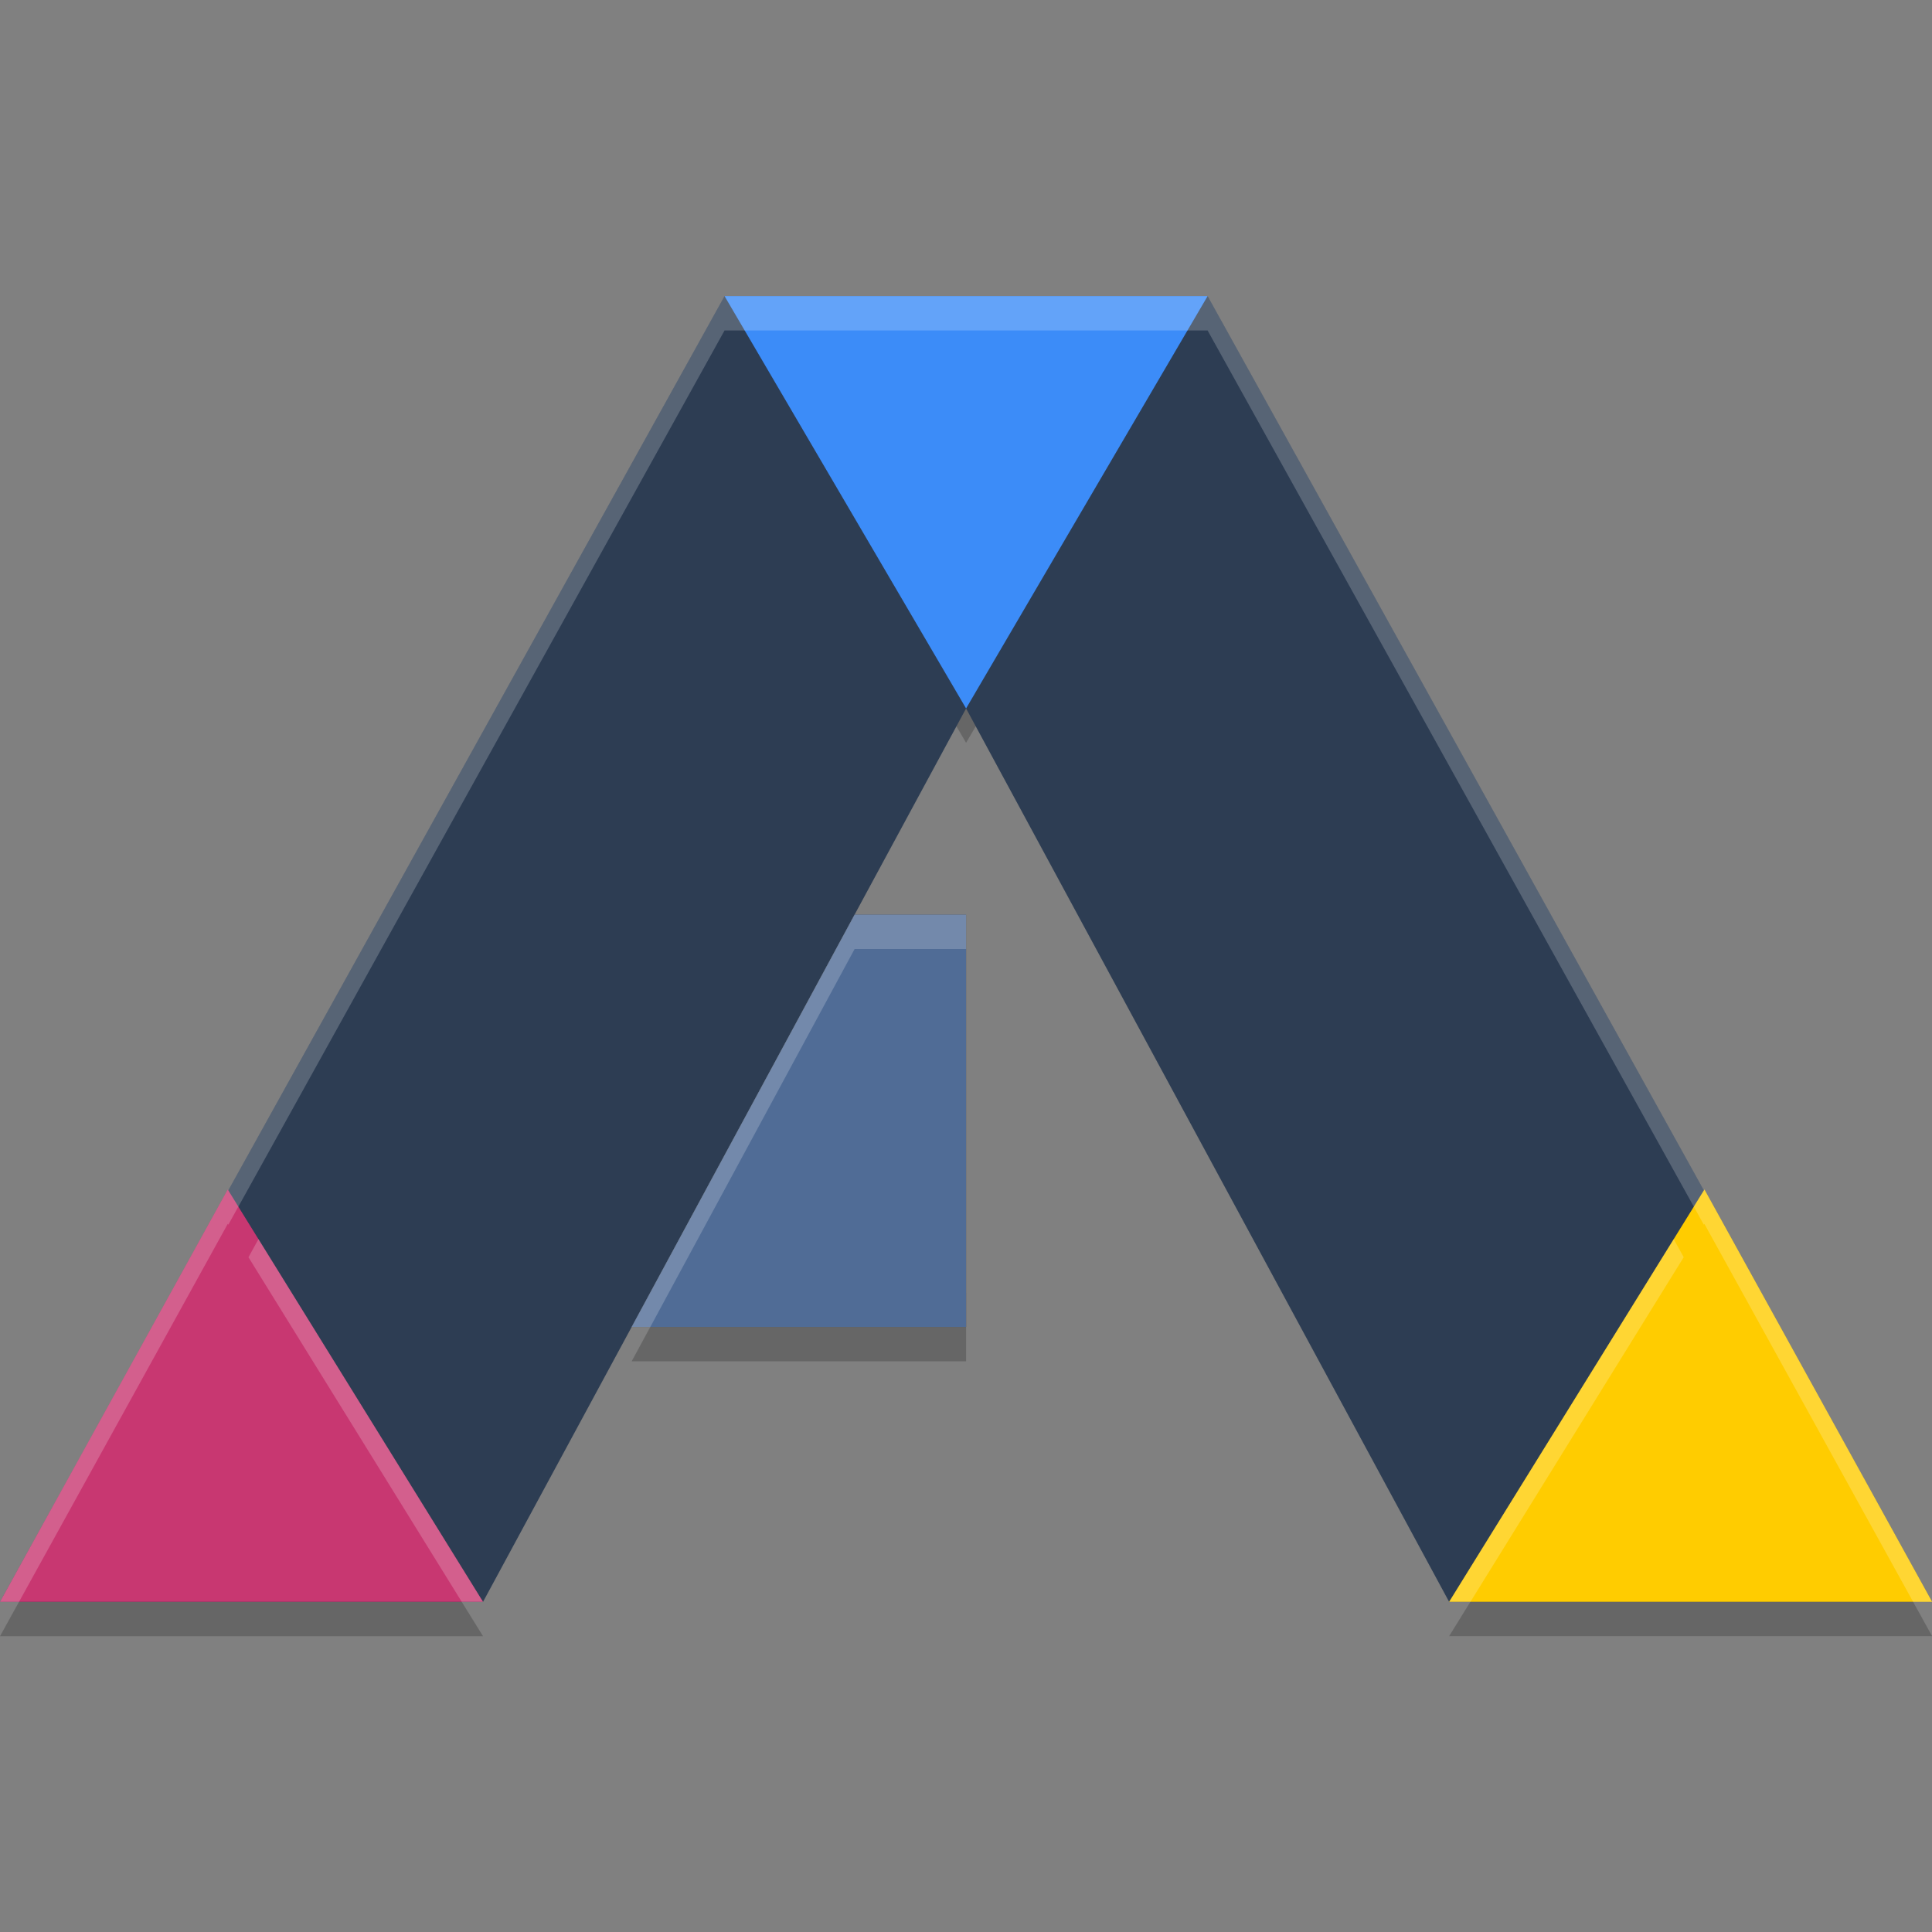 <?xml version="1.0" encoding="UTF-8" standalone="no"?>
<svg
   width="62"
   height="62"
   version="1"
   id="svg12"
   sodipodi:docname="ark-game.svg"
   inkscape:version="1.4 (unknown)"
   xmlns:inkscape="http://www.inkscape.org/namespaces/inkscape"
   xmlns:sodipodi="http://sodipodi.sourceforge.net/DTD/sodipodi-0.dtd"
   xmlns="http://www.w3.org/2000/svg"
   xmlns:svg="http://www.w3.org/2000/svg">
  <rect width="100%" height="100%" fill="#808080" stroke="none"/>
  <sodipodi:namedview
     id="namedview12"
     pagecolor="#ffffff"
     bordercolor="#000000"
     borderopacity="0.25"
     inkscape:showpageshadow="2"
     inkscape:pageopacity="0.0"
     inkscape:pagecheckerboard="0"
     inkscape:deskcolor="#d1d1d1"
     inkscape:zoom="10"
     inkscape:cx="32.45"
     inkscape:cy="28.55"
     inkscape:window-width="1920"
     inkscape:window-height="998"
     inkscape:window-x="0"
     inkscape:window-y="0"
     inkscape:window-maximized="1"
     inkscape:current-layer="svg12" />
  <defs
     id="defs2">
    <linearGradient
       id="linearGradient4924"
       x1="12.897"
       x2="16.213"
       y1="18.858"
       y2="20.316"
       gradientTransform="matrix(2.264,0,0,2.264,-0.529,-2.85)"
       gradientUnits="userSpaceOnUse">
      <stop
         offset="0"
         id="stop1"
         style="stop-color:#354864;stop-opacity:1;" />
      <stop
         offset="1"
         stop-opacity="0"
         id="stop2" />
    </linearGradient>
  </defs>
  <g
     id="g12"
     transform="matrix(0.978,0,0,0.974,-3.912,-3.16)">
    <path
       style="opacity:0.2;stroke-width:1.132"
       d="M 25.948,45.832 24.727,48.096 H 35.7 v -2.264 z"
       id="path2" />
    <path
       style="opacity:0.2;stroke-width:1.132"
       d="M 27.775,14.132 35.7,27.718 43.625,14.132 H 42.303 L 35.7,25.454 29.097,14.132 Z M 5.247,54.889 4,57.154 h 15.85 l -1.398,-2.264 z m 47.699,0 -1.397,2.264 h 15.85 l -1.248,-2.264 z"
       id="path3" />
    <path
       style="fill:#2d3d53;stroke-width:1.132;fill-opacity:1"
       d="M 4,56.021 H 19.85 L 35.7,26.586 51.55,56.021 H 67.4 L 43.625,13 h -15.85 z"
       id="path4" />
    <path
       style="opacity:0.2;fill:#ffffff;stroke-width:1.132"
       d="M 27.775,13 4,56.021 H 4.626 L 27.775,14.132 h 15.85 L 66.774,56.021 H 67.4 L 43.625,13 Z"
       id="path5" />
    <path
       style="fill:#c83771;stroke-width:1.132"
       d="M 11.472,42.436 19.85,56.021 H 4 Z"
       id="path6" />
    <path
       style="fill:#ffcc00;stroke-width:1.132"
       d="M 59.928,42.436 67.4,56.021 H 51.55 Z"
       id="path7" />
    <path
       style="fill:#3c8cf8;stroke-width:1.132"
       d="M 35.7,26.586 43.625,13 h -15.85 z"
       id="path8" />
    <path
       style="fill:#4f4f4f;stroke-width:1.132"
       d="M 32.043,33.379 24.727,46.964 H 35.7 V 33.379 Z"
       id="path9" />
    <path
       style="opacity:1;fill:#506c96;stroke-width:1.132;fill-opacity:1"
       d="M 32.043,33.379 24.727,46.964 H 35.7 V 33.379 Z"
       id="path10" />
    <path
       style="opacity:0.2;fill:#ffffff;stroke-width:1.132"
       d="m 32.043,33.379 -7.315,13.586 h 0.61 L 32.043,34.511 H 35.7 V 33.379 Z"
       id="path11" />
    <path
       style="opacity:0.2;fill:#ffffff;stroke-width:1.132"
       d="m 27.775,13 0.661,1.132 H 42.964 L 43.625,13 Z M 11.474,42.436 4,56.021 h 0.624 l 6.85,-12.454 0.018,0.029 0.329,-0.597 z m 48.452,0 -0.347,0.564 0.329,0.597 0.018,-0.029 6.85,12.454 H 67.4 Z m -47.444,1.634 -0.329,0.597 6.999,11.355 H 19.85 Z m 46.436,0 L 51.55,56.021 h 0.699 l 6.999,-11.355 z"
       id="path12" />
  </g>
</svg>
